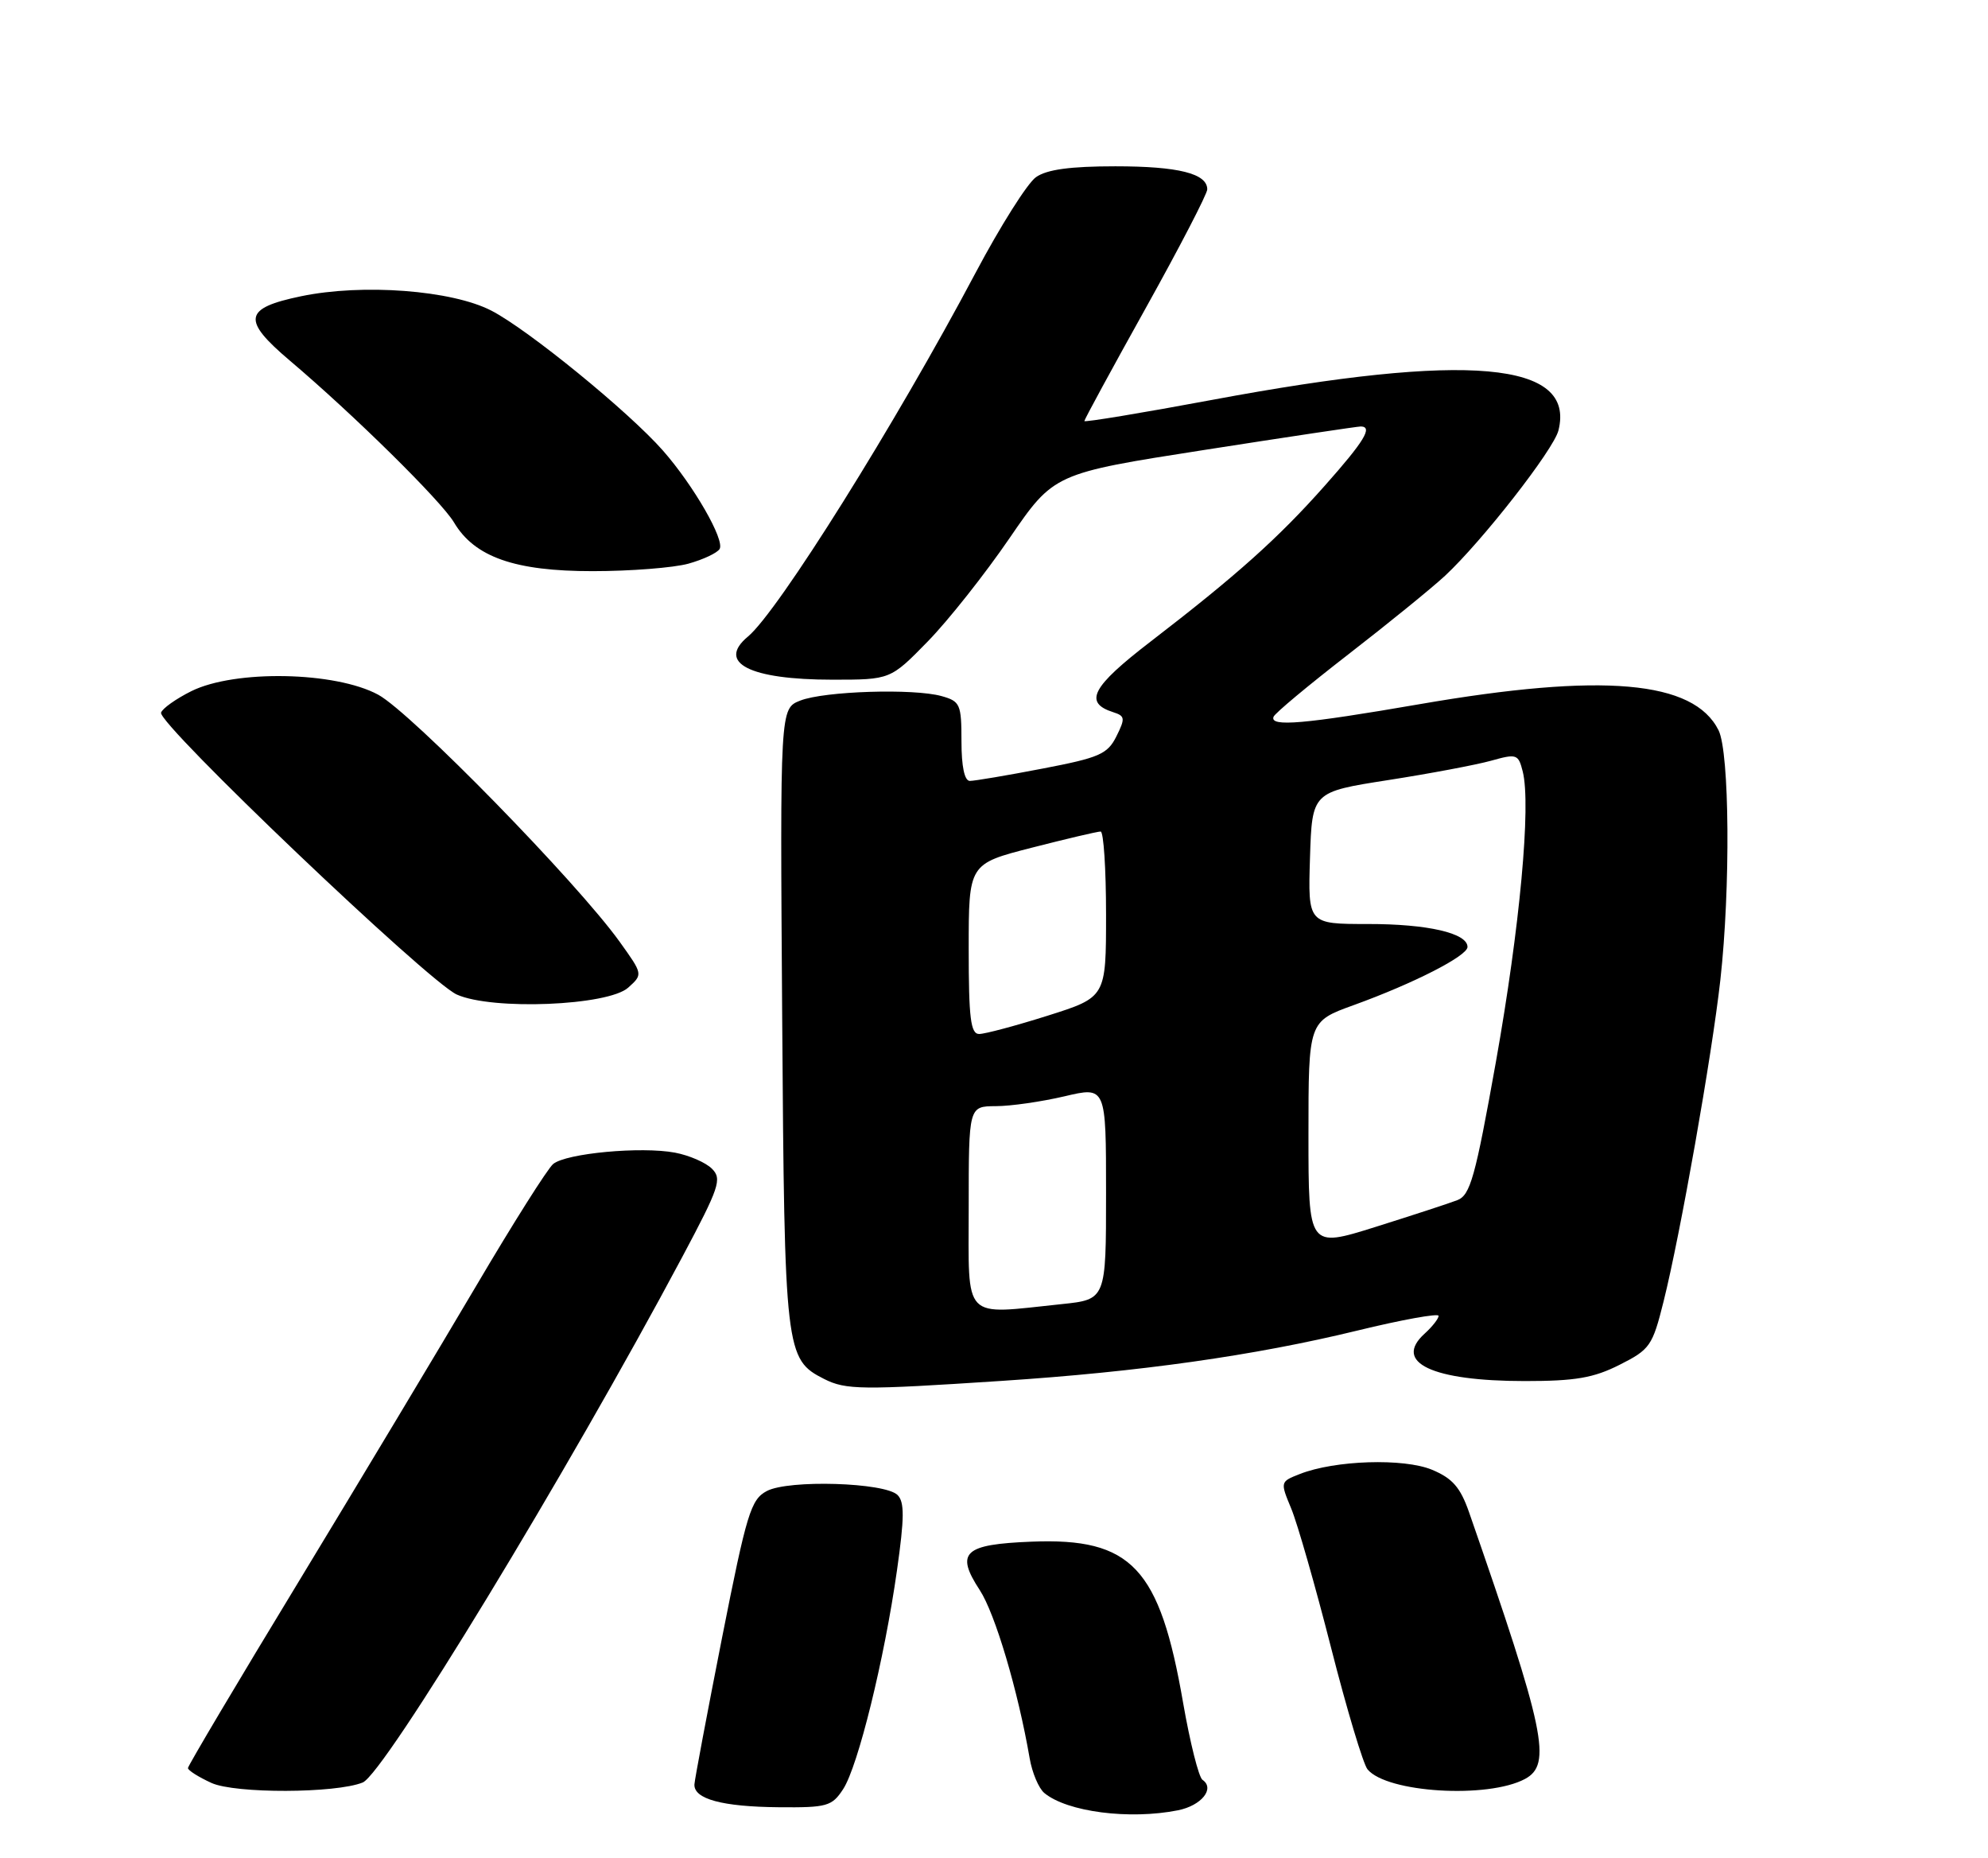 <?xml version="1.0" encoding="UTF-8" standalone="no"?>
<!DOCTYPE svg PUBLIC "-//W3C//DTD SVG 1.1//EN" "http://www.w3.org/Graphics/SVG/1.1/DTD/svg11.dtd" >
<svg xmlns="http://www.w3.org/2000/svg" xmlns:xlink="http://www.w3.org/1999/xlink" version="1.1" viewBox="0 0 275 257">
 <g >
 <path fill="currentColor"
d=" M 162.96 250.36 C 166.20 249.71 168.10 247.35 166.34 246.15 C 165.82 245.79 164.62 241.00 163.66 235.50 C 160.43 216.80 156.54 212.66 142.71 213.21 C 133.32 213.58 132.12 214.70 135.53 219.91 C 137.66 223.17 140.82 233.82 142.43 243.15 C 142.77 245.16 143.69 247.33 144.46 247.97 C 147.62 250.59 156.24 251.70 162.96 250.36 Z  M 116.63 247.44 C 118.69 244.29 122.34 229.47 124.08 217.17 C 125.11 209.92 125.13 207.73 124.16 206.76 C 122.42 205.02 109.08 204.61 106.07 206.21 C 103.86 207.38 103.29 209.28 99.88 226.50 C 97.82 236.95 96.10 246.08 96.06 246.78 C 95.96 248.80 99.90 249.87 107.73 249.94 C 114.41 250.00 115.08 249.81 116.63 247.44 Z  M 50.17 246.52 C 53.14 245.32 78.50 203.62 94.37 173.85 C 99.51 164.20 99.90 163.05 98.49 161.64 C 97.64 160.78 95.33 159.78 93.37 159.41 C 88.69 158.53 78.31 159.50 76.52 160.98 C 75.75 161.62 70.96 169.20 65.88 177.82 C 60.79 186.45 49.74 204.85 41.32 218.73 C 32.89 232.60 26.00 244.21 26.00 244.52 C 26.00 244.84 27.46 245.76 29.25 246.58 C 32.53 248.07 46.42 248.03 50.17 246.52 Z  M 210.95 246.03 C 214.71 244.01 213.76 239.46 203.21 209.13 C 202.01 205.70 200.92 204.45 198.10 203.27 C 194.19 201.64 184.66 201.94 179.79 203.86 C 177.09 204.92 177.08 204.94 178.61 208.62 C 179.46 210.65 181.94 219.30 184.12 227.85 C 186.30 236.41 188.58 243.99 189.17 244.70 C 191.85 247.94 205.80 248.78 210.95 246.03 Z  M 138.50 190.98 C 157.63 189.73 173.53 187.48 187.75 184.02 C 193.94 182.51 199.00 181.60 199.00 181.98 C 199.00 182.37 198.13 183.48 197.07 184.44 C 192.66 188.43 198.10 191.00 210.94 191.00 C 217.91 191.00 220.44 190.57 224.04 188.75 C 228.25 186.63 228.59 186.13 230.12 180.00 C 232.46 170.63 236.81 145.99 237.98 135.50 C 239.39 122.83 239.25 104.07 237.73 101.00 C 234.30 94.11 221.71 93.01 196.36 97.39 C 180.38 100.15 175.62 100.56 176.17 99.13 C 176.35 98.64 181.00 94.77 186.50 90.51 C 192.00 86.25 198.02 81.36 199.88 79.64 C 204.99 74.89 214.92 62.19 215.58 59.53 C 217.97 50.01 203.11 48.69 167.75 55.29 C 157.99 57.11 150.00 58.43 150.00 58.23 C 150.00 58.02 153.82 50.99 158.50 42.59 C 163.18 34.19 167.00 26.81 167.00 26.19 C 167.00 24.00 163.01 23.00 154.29 23.00 C 148.05 23.00 144.81 23.44 143.31 24.50 C 142.13 25.32 138.37 31.28 134.94 37.75 C 123.89 58.60 107.64 84.56 103.47 88.03 C 99.10 91.66 103.68 94.00 115.15 94.00 C 123.17 94.00 123.17 94.00 128.34 88.71 C 131.18 85.80 136.26 79.38 139.64 74.44 C 145.79 65.47 145.79 65.47 166.64 62.22 C 178.11 60.43 187.84 58.97 188.25 58.98 C 189.94 59.02 188.72 61.02 183.25 67.18 C 176.81 74.44 171.06 79.58 159.16 88.73 C 151.01 94.99 149.86 97.18 154.00 98.50 C 155.63 99.02 155.67 99.35 154.43 101.84 C 153.20 104.30 152.08 104.79 144.19 106.30 C 139.32 107.24 134.80 108.00 134.16 108.00 C 133.42 108.00 133.00 106.02 133.00 102.52 C 133.00 97.39 132.82 96.99 130.25 96.27 C 126.38 95.19 114.04 95.58 110.70 96.89 C 107.90 97.99 107.90 97.99 108.20 140.74 C 108.52 187.03 108.64 187.99 114.00 190.71 C 117.01 192.23 119.19 192.25 138.50 190.98 Z  M 86.91 136.58 C 88.94 134.75 88.94 134.74 85.72 130.25 C 79.81 122.01 56.90 98.57 52.32 96.08 C 46.40 92.87 32.51 92.60 26.48 95.58 C 24.35 96.64 22.46 97.98 22.28 98.56 C 21.81 100.10 59.22 135.75 63.18 137.54 C 68.06 139.75 84.13 139.10 86.91 136.58 Z  M 95.21 77.96 C 97.26 77.39 99.20 76.48 99.54 75.93 C 100.30 74.71 95.96 67.16 91.71 62.32 C 86.99 56.95 73.05 45.58 67.97 42.96 C 62.49 40.13 50.16 39.20 41.65 40.97 C 33.70 42.62 33.42 44.22 40.09 49.87 C 48.92 57.34 61.05 69.30 62.80 72.25 C 65.64 77.04 71.21 79.00 82.00 78.99 C 87.22 78.99 93.17 78.52 95.21 77.96 Z  M 134.00 167.00 C 134.00 153.00 134.00 153.00 137.75 152.98 C 139.81 152.98 144.09 152.36 147.25 151.62 C 153.00 150.26 153.00 150.26 153.00 164.99 C 153.00 179.72 153.00 179.72 146.85 180.36 C 132.99 181.81 134.00 182.86 134.00 167.00 Z  M 181.00 156.93 C 181.00 141.27 181.00 141.27 187.25 139.01 C 195.59 135.99 203.00 132.20 203.00 130.96 C 203.00 129.05 197.48 127.78 189.21 127.79 C 180.93 127.79 180.93 127.79 181.21 118.66 C 181.50 109.53 181.50 109.53 192.00 107.89 C 197.78 106.99 204.19 105.78 206.25 105.21 C 209.81 104.21 210.03 104.29 210.64 106.70 C 211.81 111.35 210.24 128.28 206.93 146.85 C 204.06 162.88 203.39 165.30 201.57 165.99 C 200.43 166.43 195.34 168.09 190.25 169.69 C 181.00 172.59 181.00 172.59 181.00 156.93 Z  M 134.00 131.23 C 134.00 119.47 134.00 119.47 142.75 117.23 C 147.56 116.00 151.84 114.99 152.25 115.00 C 152.66 115.00 153.00 120.16 153.00 126.46 C 153.00 137.91 153.00 137.91 144.95 140.46 C 140.52 141.86 136.24 143.00 135.45 143.00 C 134.27 143.00 134.00 140.84 134.00 131.23 Z "/>
</g>
</svg>